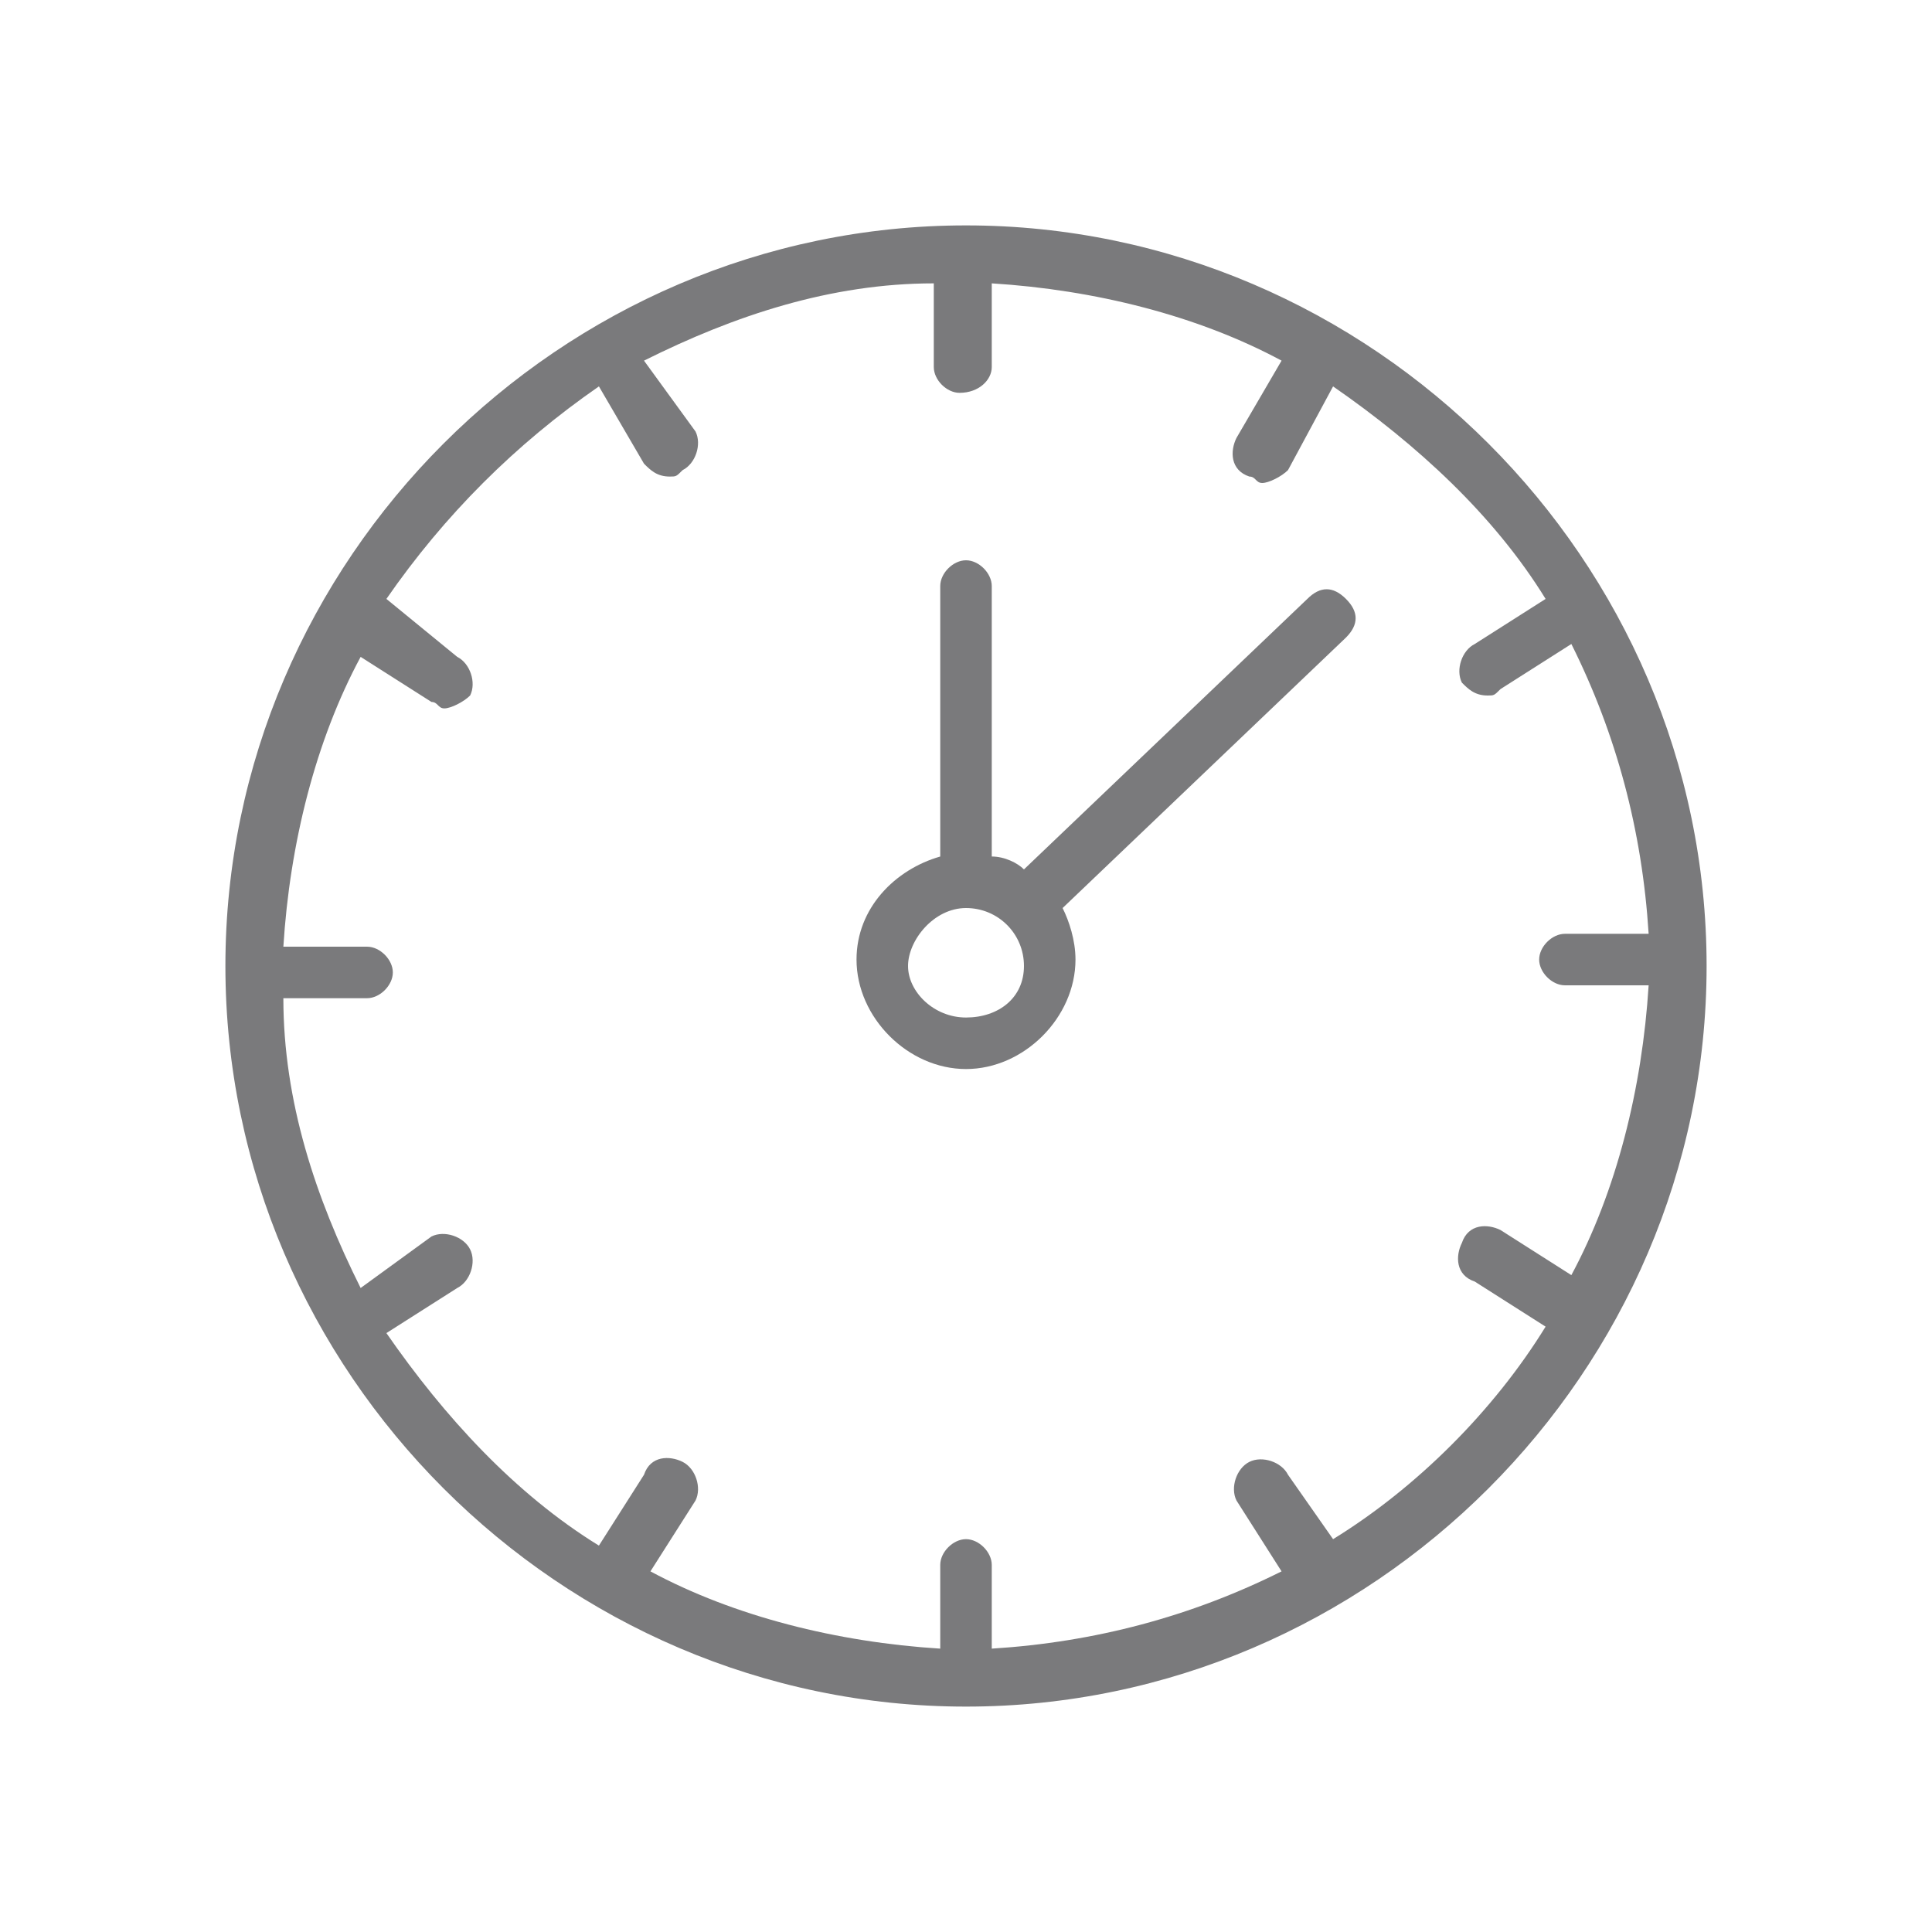 <?xml version="1.0" encoding="utf-8"?>
<!-- Generator: Adobe Illustrator 24.2.3, SVG Export Plug-In . SVG Version: 6.00 Build 0)  -->
<svg version="1.1" id="Calque_1" xmlns="http://www.w3.org/2000/svg" xmlns:xlink="http://www.w3.org/1999/xlink" x="0px" y="0px"
	 viewBox="0 0 30 30" style="enable-background:new 0 0 30 30;" xml:space="preserve">
<style type="text/css">
	.st0{fill:#7A7A7C;}
</style>
<g>
	<g>
		<path class="st0" d="M14.6,9.1v4.2c-0.7,0.2-1.3,0.8-1.3,1.6c0,0.9,0.8,1.7,1.7,1.7c0.9,0,1.7-0.8,1.7-1.7c0-0.3-0.1-0.6-0.2-0.8
			l4.4-4.2c0.2-0.2,0.2-0.4,0-0.6c-0.2-0.2-0.4-0.2-0.6,0l-4.4,4.2c-0.1-0.1-0.3-0.2-0.5-0.2V9.1c0-0.2-0.2-0.4-0.4-0.4
			C14.8,8.7,14.6,8.9,14.6,9.1z M15.9,15c0,0.5-0.4,0.8-0.9,0.8c-0.5,0-0.9-0.4-0.9-0.8s0.4-0.9,0.9-0.9
			C15.5,14.1,15.9,14.5,15.9,15z"/>
	</g>
	<g>
		<path class="st0" d="M3.5,15c0,6.3,5.2,11.5,11.5,11.5c6.3,0,11.5-5.2,11.5-11.5c0-6.3-5.2-11.5-11.5-11.5C8.7,3.5,3.5,8.7,3.5,15
			z M15.4,5.7V4.4c1.6,0.1,3.2,0.5,4.5,1.2l-0.7,1.2c-0.1,0.2-0.1,0.5,0.2,0.6c0.1,0,0.1,0.1,0.2,0.1c0.1,0,0.3-0.1,0.4-0.2L20.7,6
			C22,6.9,23.2,8,24,9.3L22.9,10c-0.2,0.1-0.3,0.4-0.2,0.6c0.1,0.1,0.2,0.2,0.4,0.2c0.1,0,0.1,0,0.2-0.1l1.1-0.7
			c0.7,1.4,1.1,2.9,1.2,4.5h-1.3c-0.2,0-0.4,0.2-0.4,0.4c0,0.2,0.2,0.4,0.4,0.4h1.3c-0.1,1.6-0.5,3.2-1.2,4.5l-1.1-0.7
			c-0.2-0.1-0.5-0.1-0.6,0.2c-0.1,0.2-0.1,0.5,0.2,0.6l1.1,0.7c-0.8,1.3-2,2.5-3.3,3.3L20,22.9c-0.1-0.2-0.4-0.3-0.6-0.2
			c-0.2,0.1-0.3,0.4-0.2,0.6l0.7,1.1c-1.4,0.7-2.9,1.1-4.5,1.2v-1.3c0-0.2-0.2-0.4-0.4-0.4c-0.2,0-0.4,0.2-0.4,0.4v1.3
			c-1.6-0.1-3.2-0.5-4.5-1.2l0.7-1.1c0.1-0.2,0-0.5-0.2-0.6c-0.2-0.1-0.5-0.1-0.6,0.2L9.3,24C8,23.2,6.9,22,6,20.7L7.1,20
			c0.2-0.1,0.3-0.4,0.2-0.6c-0.1-0.2-0.4-0.3-0.6-0.2L5.6,20c-0.7-1.4-1.2-2.9-1.2-4.5h1.3c0.2,0,0.4-0.2,0.4-0.4
			c0-0.2-0.2-0.4-0.4-0.4H4.4c0.1-1.6,0.5-3.2,1.2-4.5l1.1,0.7c0.1,0,0.1,0.1,0.2,0.1c0.1,0,0.3-0.1,0.4-0.2c0.1-0.2,0-0.5-0.2-0.6
			L6,9.3C6.9,8,8,6.9,9.3,6L10,7.2c0.1,0.1,0.2,0.2,0.4,0.2c0.1,0,0.1,0,0.2-0.1c0.2-0.1,0.3-0.4,0.2-0.6L10,5.6
			c1.4-0.7,2.9-1.2,4.5-1.2v1.3c0,0.2,0.2,0.4,0.4,0.4C15.2,6.1,15.4,5.9,15.4,5.7z"/>
	</g>
</g>
</svg>
